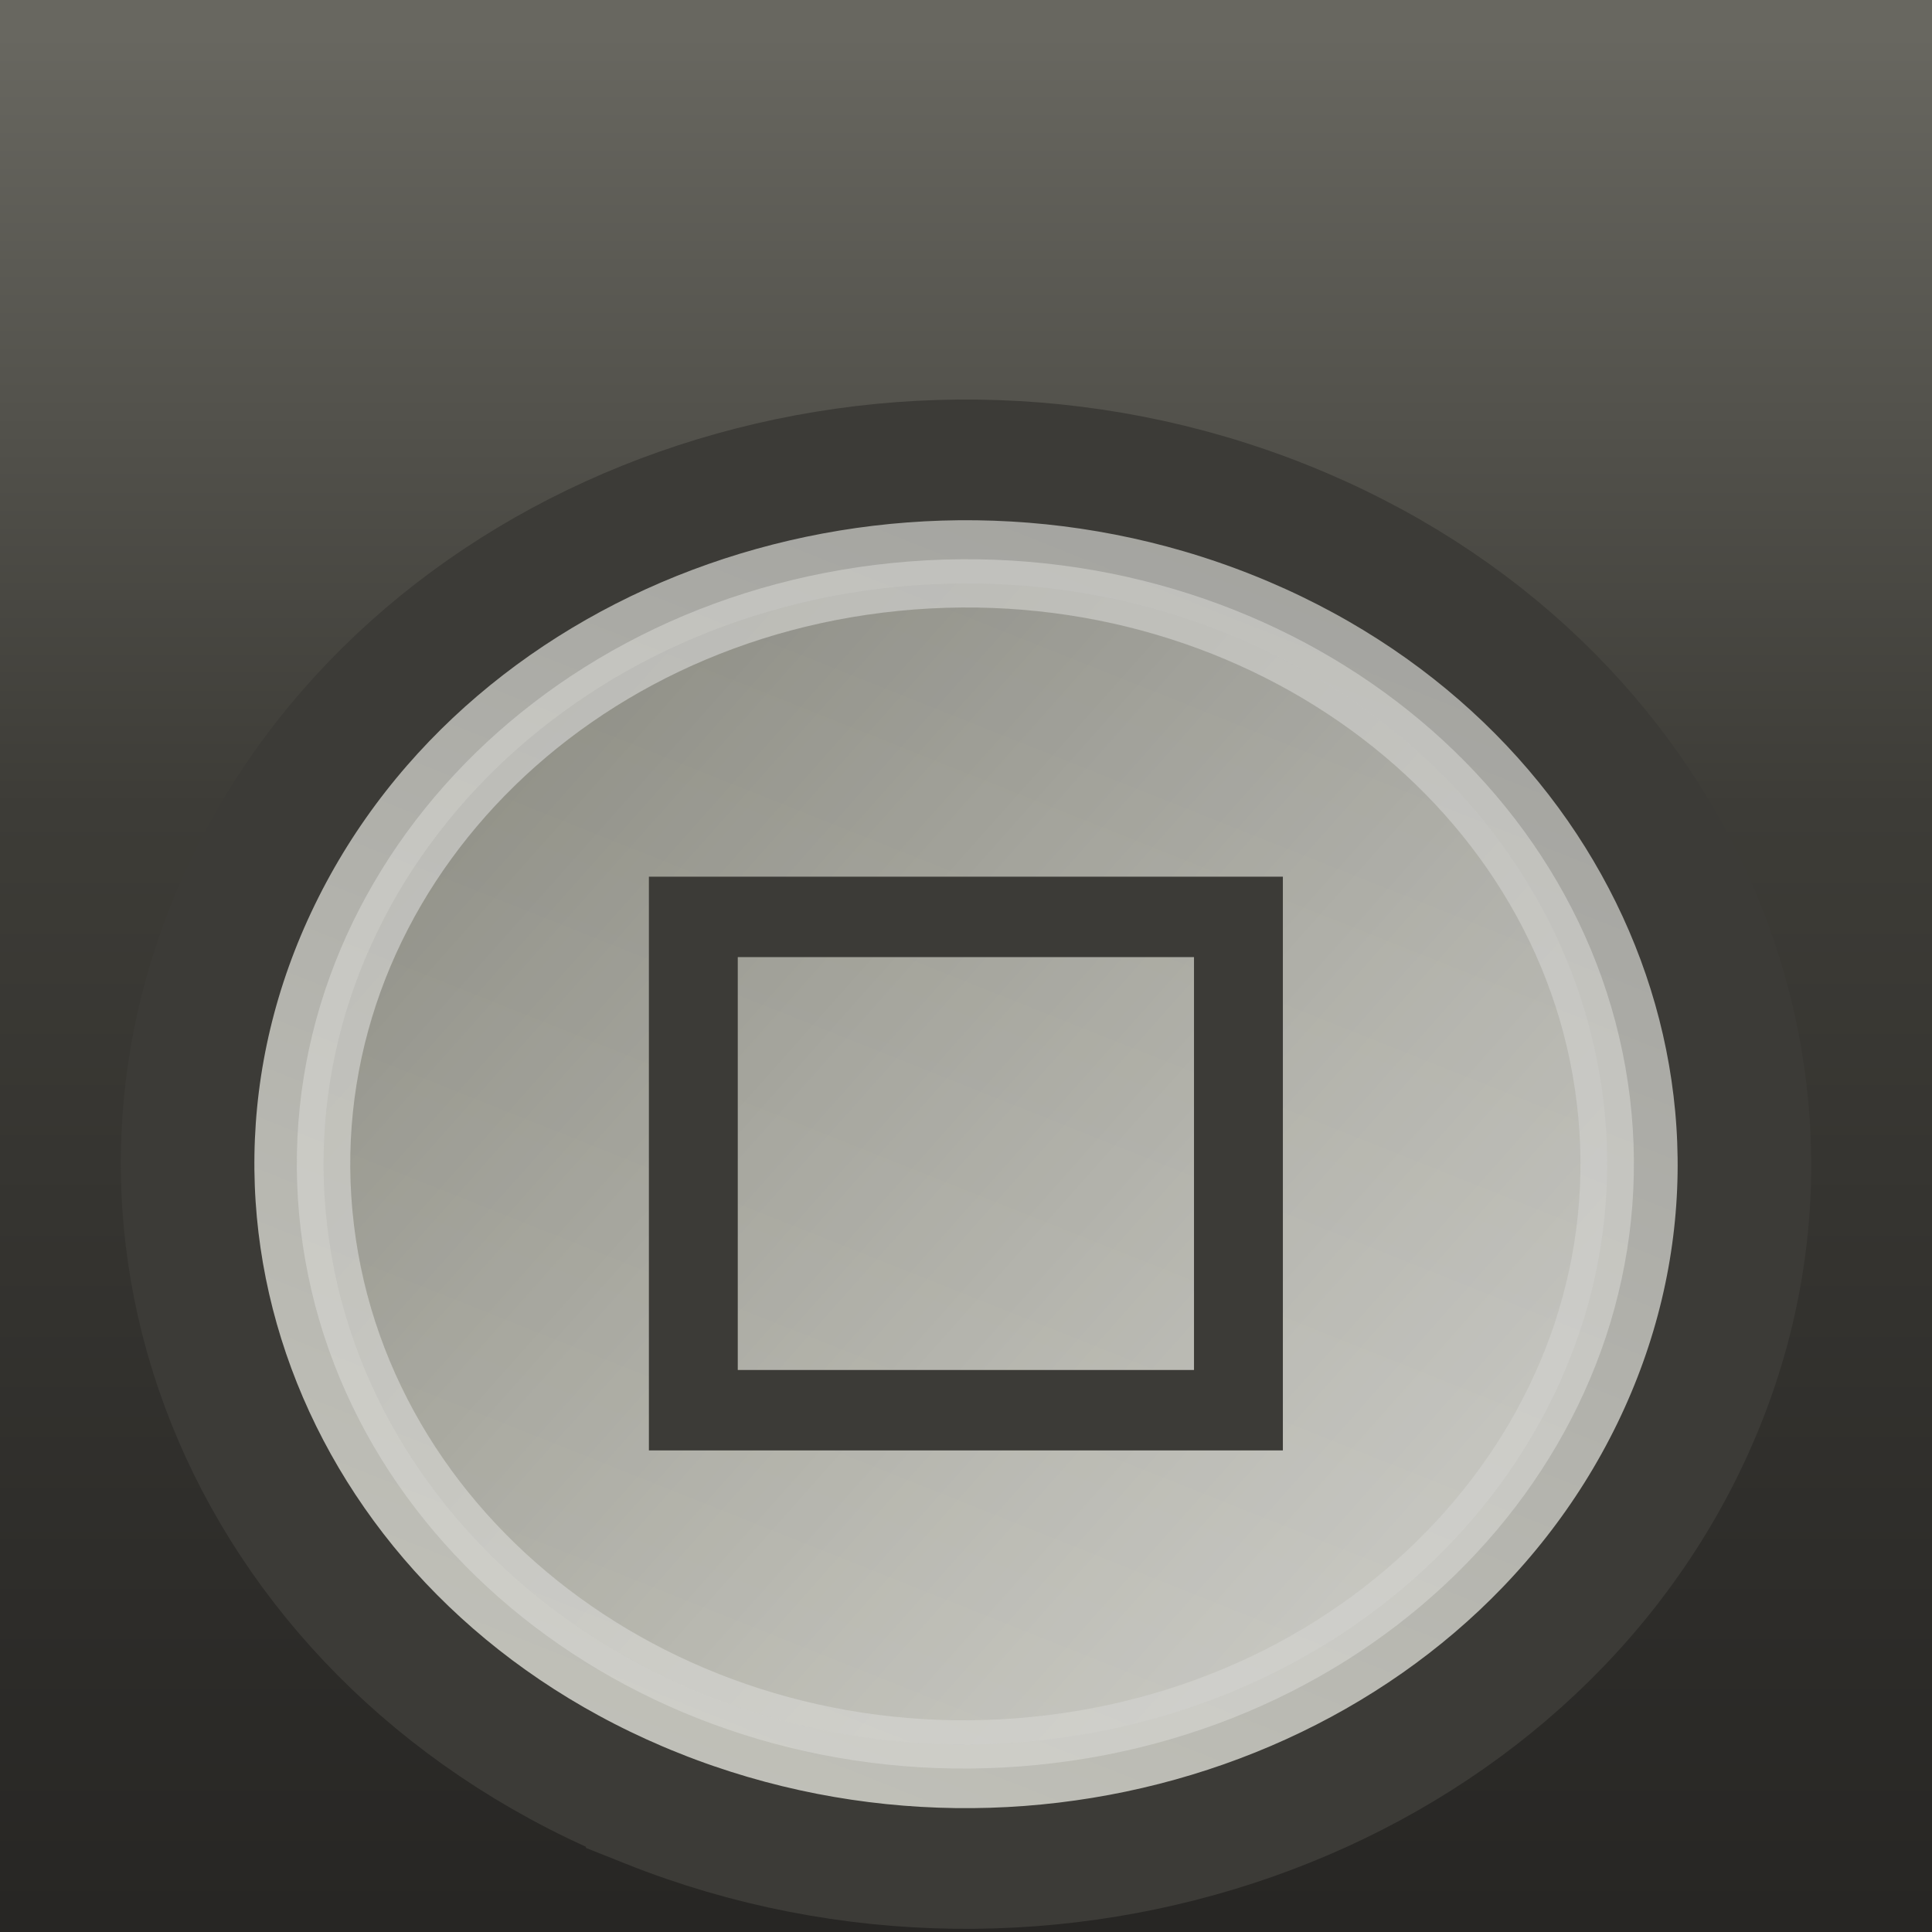 <?xml version="1.0" encoding="UTF-8" standalone="no"?>
<!-- Created with Inkscape (http://www.inkscape.org/) -->

<svg
   xmlns:dc="http://purl.org/dc/elements/1.1/"
   xmlns:cc="http://creativecommons.org/ns#"
   xmlns:rdf="http://www.w3.org/1999/02/22-rdf-syntax-ns#"
   xmlns:svg="http://www.w3.org/2000/svg"
   xmlns="http://www.w3.org/2000/svg"
   xmlns:xlink="http://www.w3.org/1999/xlink"
   xmlns:sodipodi="http://sodipodi.sourceforge.net/DTD/sodipodi-0.dtd"
   xmlns:inkscape="http://www.inkscape.org/namespaces/inkscape"
   width="24"
   height="24"
   id="svg3040"
   version="1.1"
   inkscape:version="0.48.4 r9939"
   sodipodi:docname="Nouveau document 2">
  <defs
     id="defs3042">
    <linearGradient
       inkscape:collect="always"
       xlink:href="#linearGradient3868-8"
       id="linearGradient4246"
       gradientUnits="userSpaceOnUse"
       gradientTransform="matrix(0.828,0,0,1.091,-178.545,-10.364)"
       x1="-1055.862"
       y1="20.5"
       x2="-1026.862"
       y2="20.5" />
    <linearGradient
       id="linearGradient3868-8">
      <stop
         style="stop-color:#262523;stop-opacity:1;"
         offset="0"
         id="stop3870-3" />
      <stop
         id="stop3876-7"
         offset="0.6"
         style="stop-color:#3d3c37;stop-opacity:1;" />
      <stop
         style="stop-color:#686760;stop-opacity:1;"
         offset="1"
         id="stop3872-6" />
    </linearGradient>
    <linearGradient
       inkscape:collect="always"
       xlink:href="#linearGradient4060-08-4-4-1-7-4-2"
       id="linearGradient4248"
       gradientUnits="userSpaceOnUse"
       x1="-0.815"
       y1="9.5"
       x2="19.853"
       y2="9.5" />
    <linearGradient
       id="linearGradient4060-08-4-4-1-7-4-2">
      <stop
         style="stop-color:#a2a29e;stop-opacity:1;"
         offset="0"
         id="stop4062-7-44-1-1-0-2-0-4" />
      <stop
         style="stop-color:#c2c2ba;stop-opacity:1;"
         offset="1"
         id="stop4064-93-4-7-1-7-4" />
    </linearGradient>
    <linearGradient
       inkscape:collect="always"
       xlink:href="#linearGradient4060-08-6-3-5"
       id="linearGradient4250"
       gradientUnits="userSpaceOnUse"
       spreadMethod="repeat"
       x1="16.823"
       y1="17.459"
       x2="2.245"
       y2="2.882" />
    <linearGradient
       id="linearGradient4060-08-6-3-5">
      <stop
         style="stop-color:#dededa;stop-opacity:1;"
         offset="0"
         id="stop4062-7-44-3-0-7" />
      <stop
         id="stop3785-2-2-6-7-4"
         offset="0.35"
         style="stop-color:#bdbdb5;stop-opacity:1;" />
      <stop
         style="stop-color:#747468;stop-opacity:1;"
         offset="1"
         id="stop4064-93-40-6-5" />
    </linearGradient>
    <filter
       color-interpolation-filters="sRGB"
       inkscape:collect="always"
       id="filter3860-7-6">
      <feGaussianBlur
         inkscape:collect="always"
         stdDeviation="0.761"
         id="feGaussianBlur3862-0-1" />
    </filter>
    <linearGradient
       y2="20.5"
       x2="-1026.862"
       y1="20.5"
       x1="-1055.862"
       gradientTransform="matrix(0.828,0,0,1.091,-178.545,-10.364)"
       gradientUnits="userSpaceOnUse"
       id="linearGradient3038"
       xlink:href="#linearGradient3868-8"
       inkscape:collect="always" />
  </defs>
  <sodipodi:namedview
     id="base"
     pagecolor="#ffffff"
     bordercolor="#666666"
     borderopacity="1.0"
     inkscape:pageopacity="0.0"
     inkscape:pageshadow="2"
     inkscape:zoom="20.875"
     inkscape:cx="12"
     inkscape:cy="12"
     inkscape:document-units="px"
     inkscape:current-layer="layer1"
     showgrid="false"
     showborder="false"
     inkscape:showpageshadow="false"
     inkscape:window-width="991"
     inkscape:window-height="714"
     inkscape:window-x="33"
     inkscape:window-y="25"
     inkscape:window-maximized="1" />
  <g
     inkscape:label="Calque 1"
     inkscape:groupmode="layer"
     id="layer1"
     transform="translate(0,-1028.362)">
    <rect
       style="color:#000000;fill:url(#linearGradient3038);fill-opacity:1;fill-rule:evenodd;stroke:none;stroke-width:1.185;marker:none;visibility:visible;display:inline;overflow:visible;enable-background:accumulate"
       id="rect3066"
       width="24"
       height="24"
       x="-1052.362"
       y="-3.519956e-15"
       transform="matrix(0,-1,1,0,0,0)" />
    <g
       id="g2997"
       transform="matrix(1.105,0,0,1,1.5,-0.038)">
      <path
         transform="matrix(-0.37,0.841,0.843,0.371,5.016,1031.332)"
         d="m 19.038,9.5 c 0,5.247 -4.262,9.5 -9.519,9.5 C 4.262,19 0,14.747 0,9.5 0,4.253 4.262,0 9.519,0 14.776,0 19.038,4.253 19.038,9.5 z"
         sodipodi:ry="9.5"
         sodipodi:rx="9.5189619"
         sodipodi:cy="9.5"
         sodipodi:cx="9.5189619"
         id="path3290"
         style="color:#000000;fill:url(#linearGradient4248);fill-opacity:1;fill-rule:nonzero;stroke:#3c3b37;stroke-width:1.631;stroke-linecap:butt;stroke-linejoin:miter;stroke-miterlimit:4;stroke-opacity:1;stroke-dasharray:none;stroke-dashoffset:0;marker:none;visibility:visible;display:inline;overflow:visible;enable-background:accumulate"
         sodipodi:type="arc" />
      <path
         transform="matrix(0.082,0.753,0.755,-0.083,1.542,1036.479)"
         d="m 19.038,9.5 c 0,5.247 -4.262,9.5 -9.519,9.5 C 4.262,19 0,14.747 0,9.5 0,4.253 4.262,0 9.519,0 14.776,0 19.038,4.253 19.038,9.5 z"
         sodipodi:ry="9.5"
         sodipodi:rx="9.5189619"
         sodipodi:cy="9.5"
         sodipodi:cx="9.5189619"
         id="path3290-1"
         style="opacity:0.7;color:#000000;fill:url(#linearGradient4250);fill-opacity:1;fill-rule:nonzero;stroke:#dddddb;stroke-width:0.791;stroke-linecap:butt;stroke-linejoin:miter;stroke-miterlimit:4;stroke-opacity:1;stroke-dasharray:none;stroke-dashoffset:0;marker:none;visibility:visible;display:inline;overflow:visible;filter:url(#filter3860-7-6);enable-background:accumulate"
         sodipodi:type="arc" />
      <rect
         ry="2.147"
         rx="0"
         y="1039.79"
         x="6.437"
         height="6.128"
         width="6.128"
         id="rect5710"
         style="fill:none;stroke:#3c3b37;stroke-width:0.999;stroke-miterlimit:4;stroke-opacity:1;stroke-dasharray:none;display:inline" />
    </g>
  </g>
</svg>
